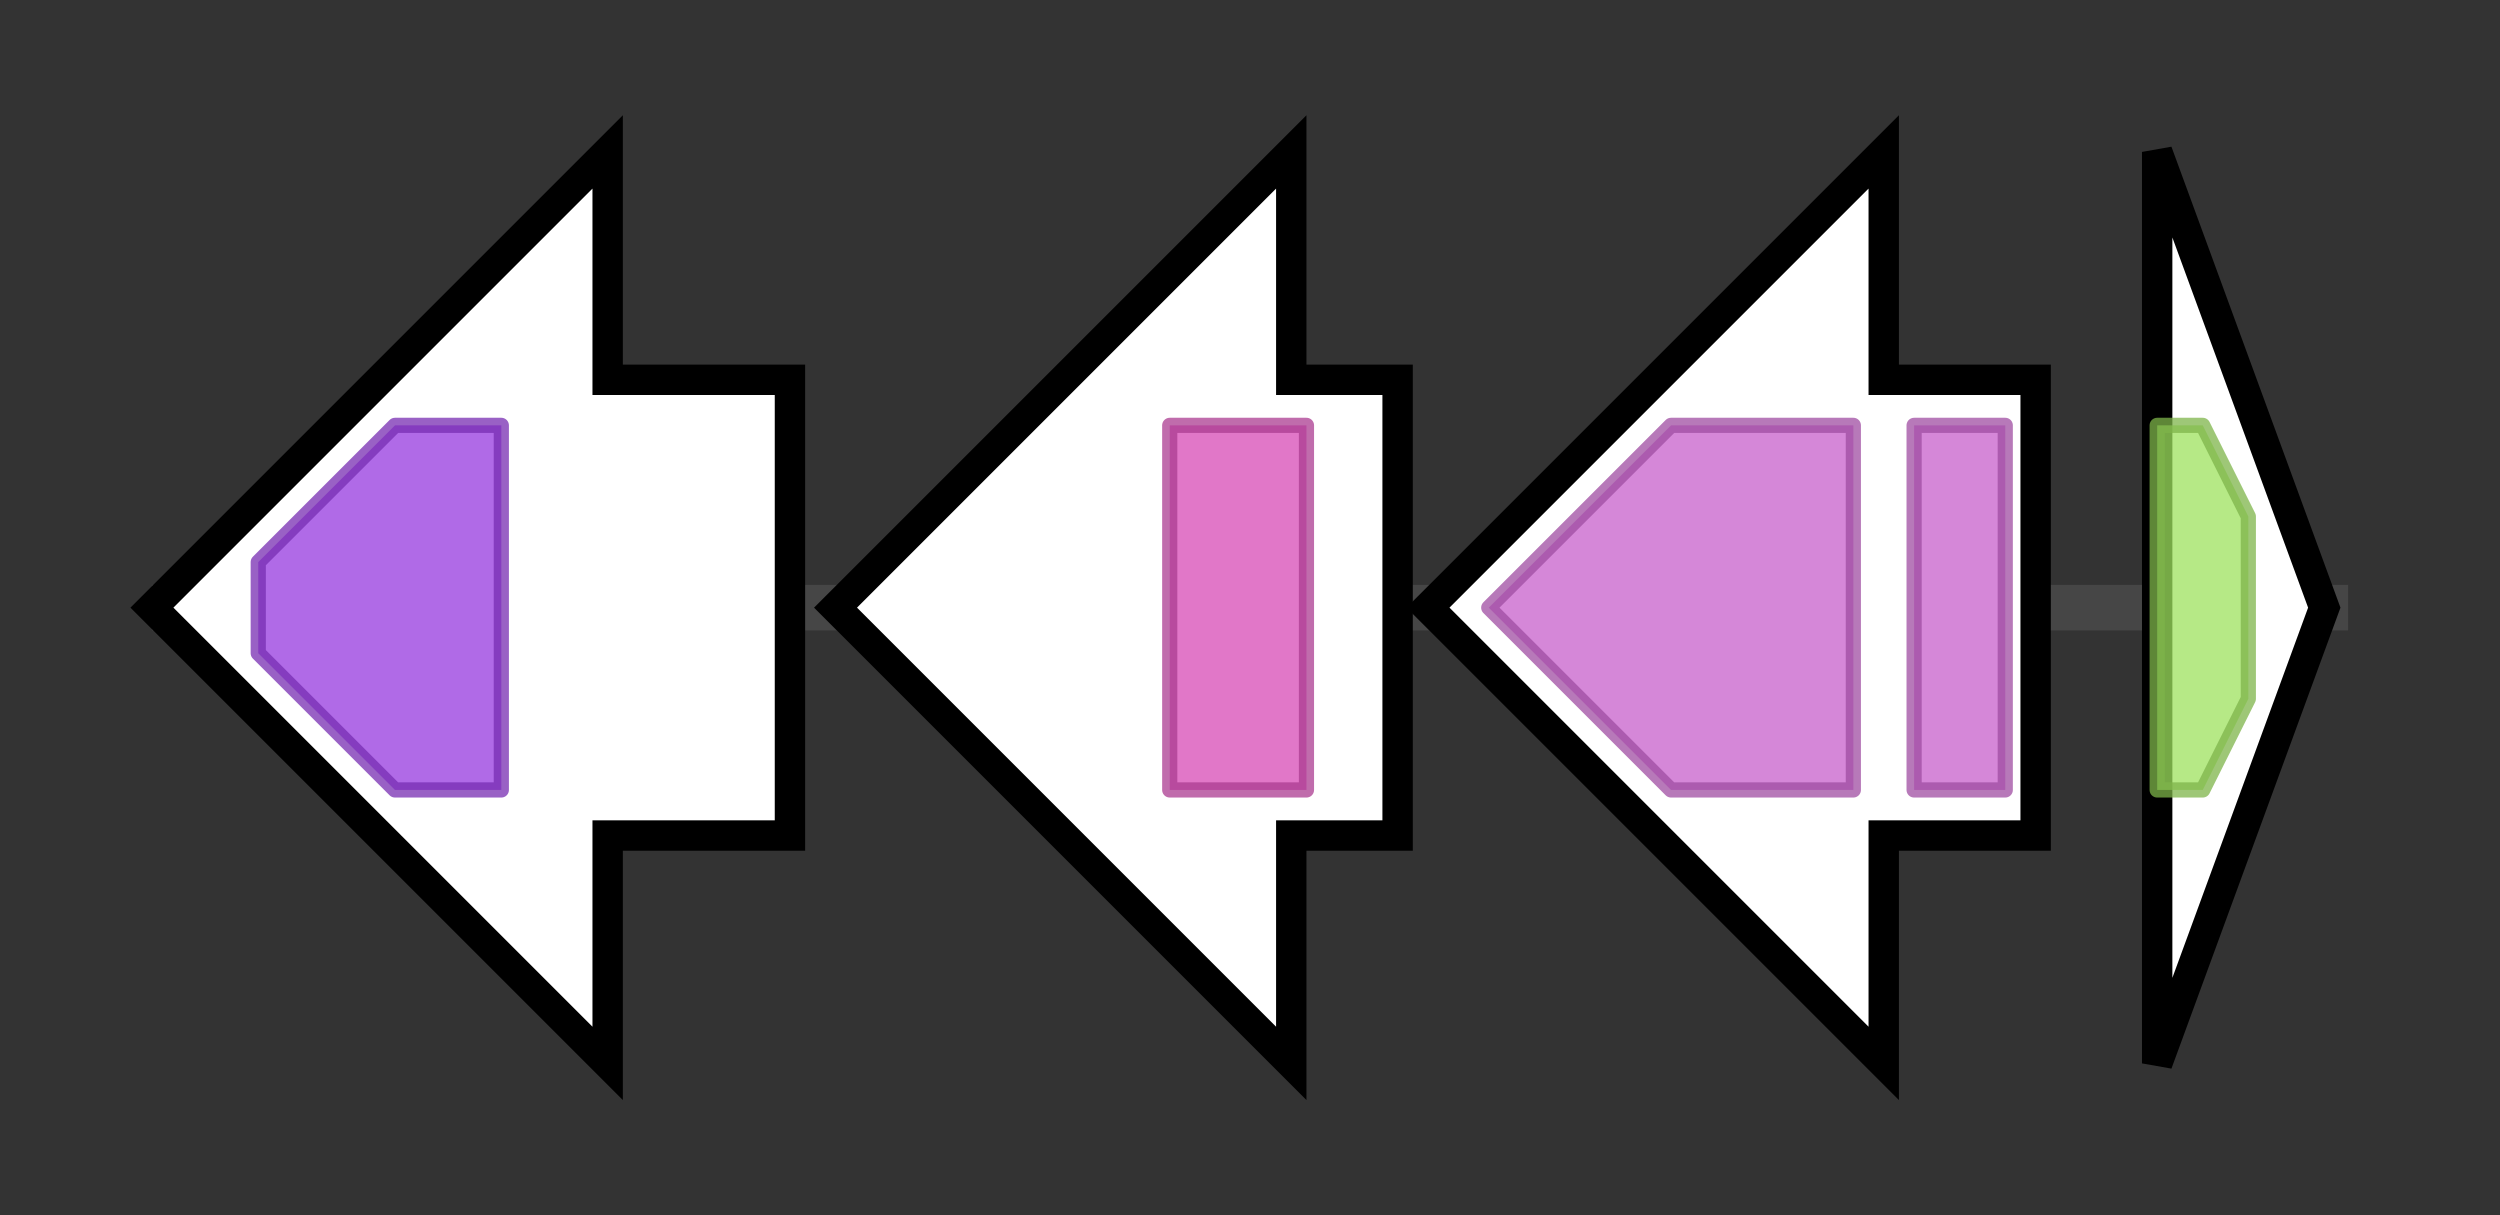 <svg version="1.1" baseProfile="full" xmlns="http://www.w3.org/2000/svg" width="164.567" height="80">
	<rect width="100%" height="100%" fill="#333333" stroke="none"/>
	<g>
		<line x1="10" y1="40.0" x2="154.567" y2="40.0" style="stroke:rgb(70,70,70); stroke-width:3 "/>
		<g>
			<title> (BurGSRB05_34900)
radical SAM protein</title>
			<polygon class=" (BurGSRB05_34900)
radical SAM protein" points="52,25 40,25 40,10 10,40 40,70 40,55 52,55" fill="rgb(255,255,255)" fill-opacity="1.0" stroke="rgb(0,0,0)" stroke-width="2"  />
			<g>
				<title>Radical_SAM (PF04055)
"Radical SAM superfamily"</title>
				<polygon class="PF04055" points="17,37 26,28 33,28 33,52 26,52 17,43" stroke-linejoin="round" width="16" height="24" fill="rgb(149,56,222)" stroke="rgb(119,44,177)" stroke-width="1" opacity="0.75" />
			</g>
		</g>
		<g>
			<title> (BurGSRB05_34905)
methyltransferase domain-containing protein</title>
			<polygon class=" (BurGSRB05_34905)
methyltransferase domain-containing protein" points="92,25 85,25 85,10 55,40 85,70 85,55 92,55" fill="rgb(255,255,255)" fill-opacity="1.0" stroke="rgb(0,0,0)" stroke-width="2"  />
			<g>
				<title>Methyltransf_31 (PF13847)
"Methyltransferase domain"</title>
				<rect class="PF13847" x="77" y="28" stroke-linejoin="round" width="9" height="24" fill="rgb(214,74,181)" stroke="rgb(171,59,144)" stroke-width="1" opacity="0.75" />
			</g>
		</g>
		<g>
			<title> (BurGSRB05_34910)
GntP family permease</title>
			<polygon class=" (BurGSRB05_34910)
GntP family permease" points="134,25 124,25 124,10 94,40 124,70 124,55 134,55" fill="rgb(255,255,255)" fill-opacity="1.0" stroke="rgb(0,0,0)" stroke-width="2"  />
			<g>
				<title>GntP_permease (PF02447)
"GntP family permease"</title>
				<polygon class="PF02447" points="98,40 110,28 122,28 122,52 110,52" stroke-linejoin="round" width="28" height="24" fill="rgb(199,95,202)" stroke="rgb(159,76,161)" stroke-width="1" opacity="0.75" />
			</g>
			<g>
				<title>GntP_permease (PF02447)
"GntP family permease"</title>
				<rect class="PF02447" x="126" y="28" stroke-linejoin="round" width="6" height="24" fill="rgb(199,95,202)" stroke="rgb(159,76,161)" stroke-width="1" opacity="0.75" />
			</g>
		</g>
		<g>
			<title> (BurGSRB05_34915)
helix-turn-helix transcriptional regulator</title>
			<polygon class=" (BurGSRB05_34915)
helix-turn-helix transcriptional regulator" points="142,10 153,40 142,70" fill="rgb(255,255,255)" fill-opacity="1.0" stroke="rgb(0,0,0)" stroke-width="2"  />
			<g>
				<title>HTH_20 (PF12840)
"Helix-turn-helix domain"</title>
				<polygon class="PF12840" points="142,28 145,28 148,34 148,46 145,52 142,52" stroke-linejoin="round" width="6" height="24" fill="rgb(157,225,93)" stroke="rgb(125,180,74)" stroke-width="1" opacity="0.75" />
			</g>
		</g>
	</g>
</svg>
